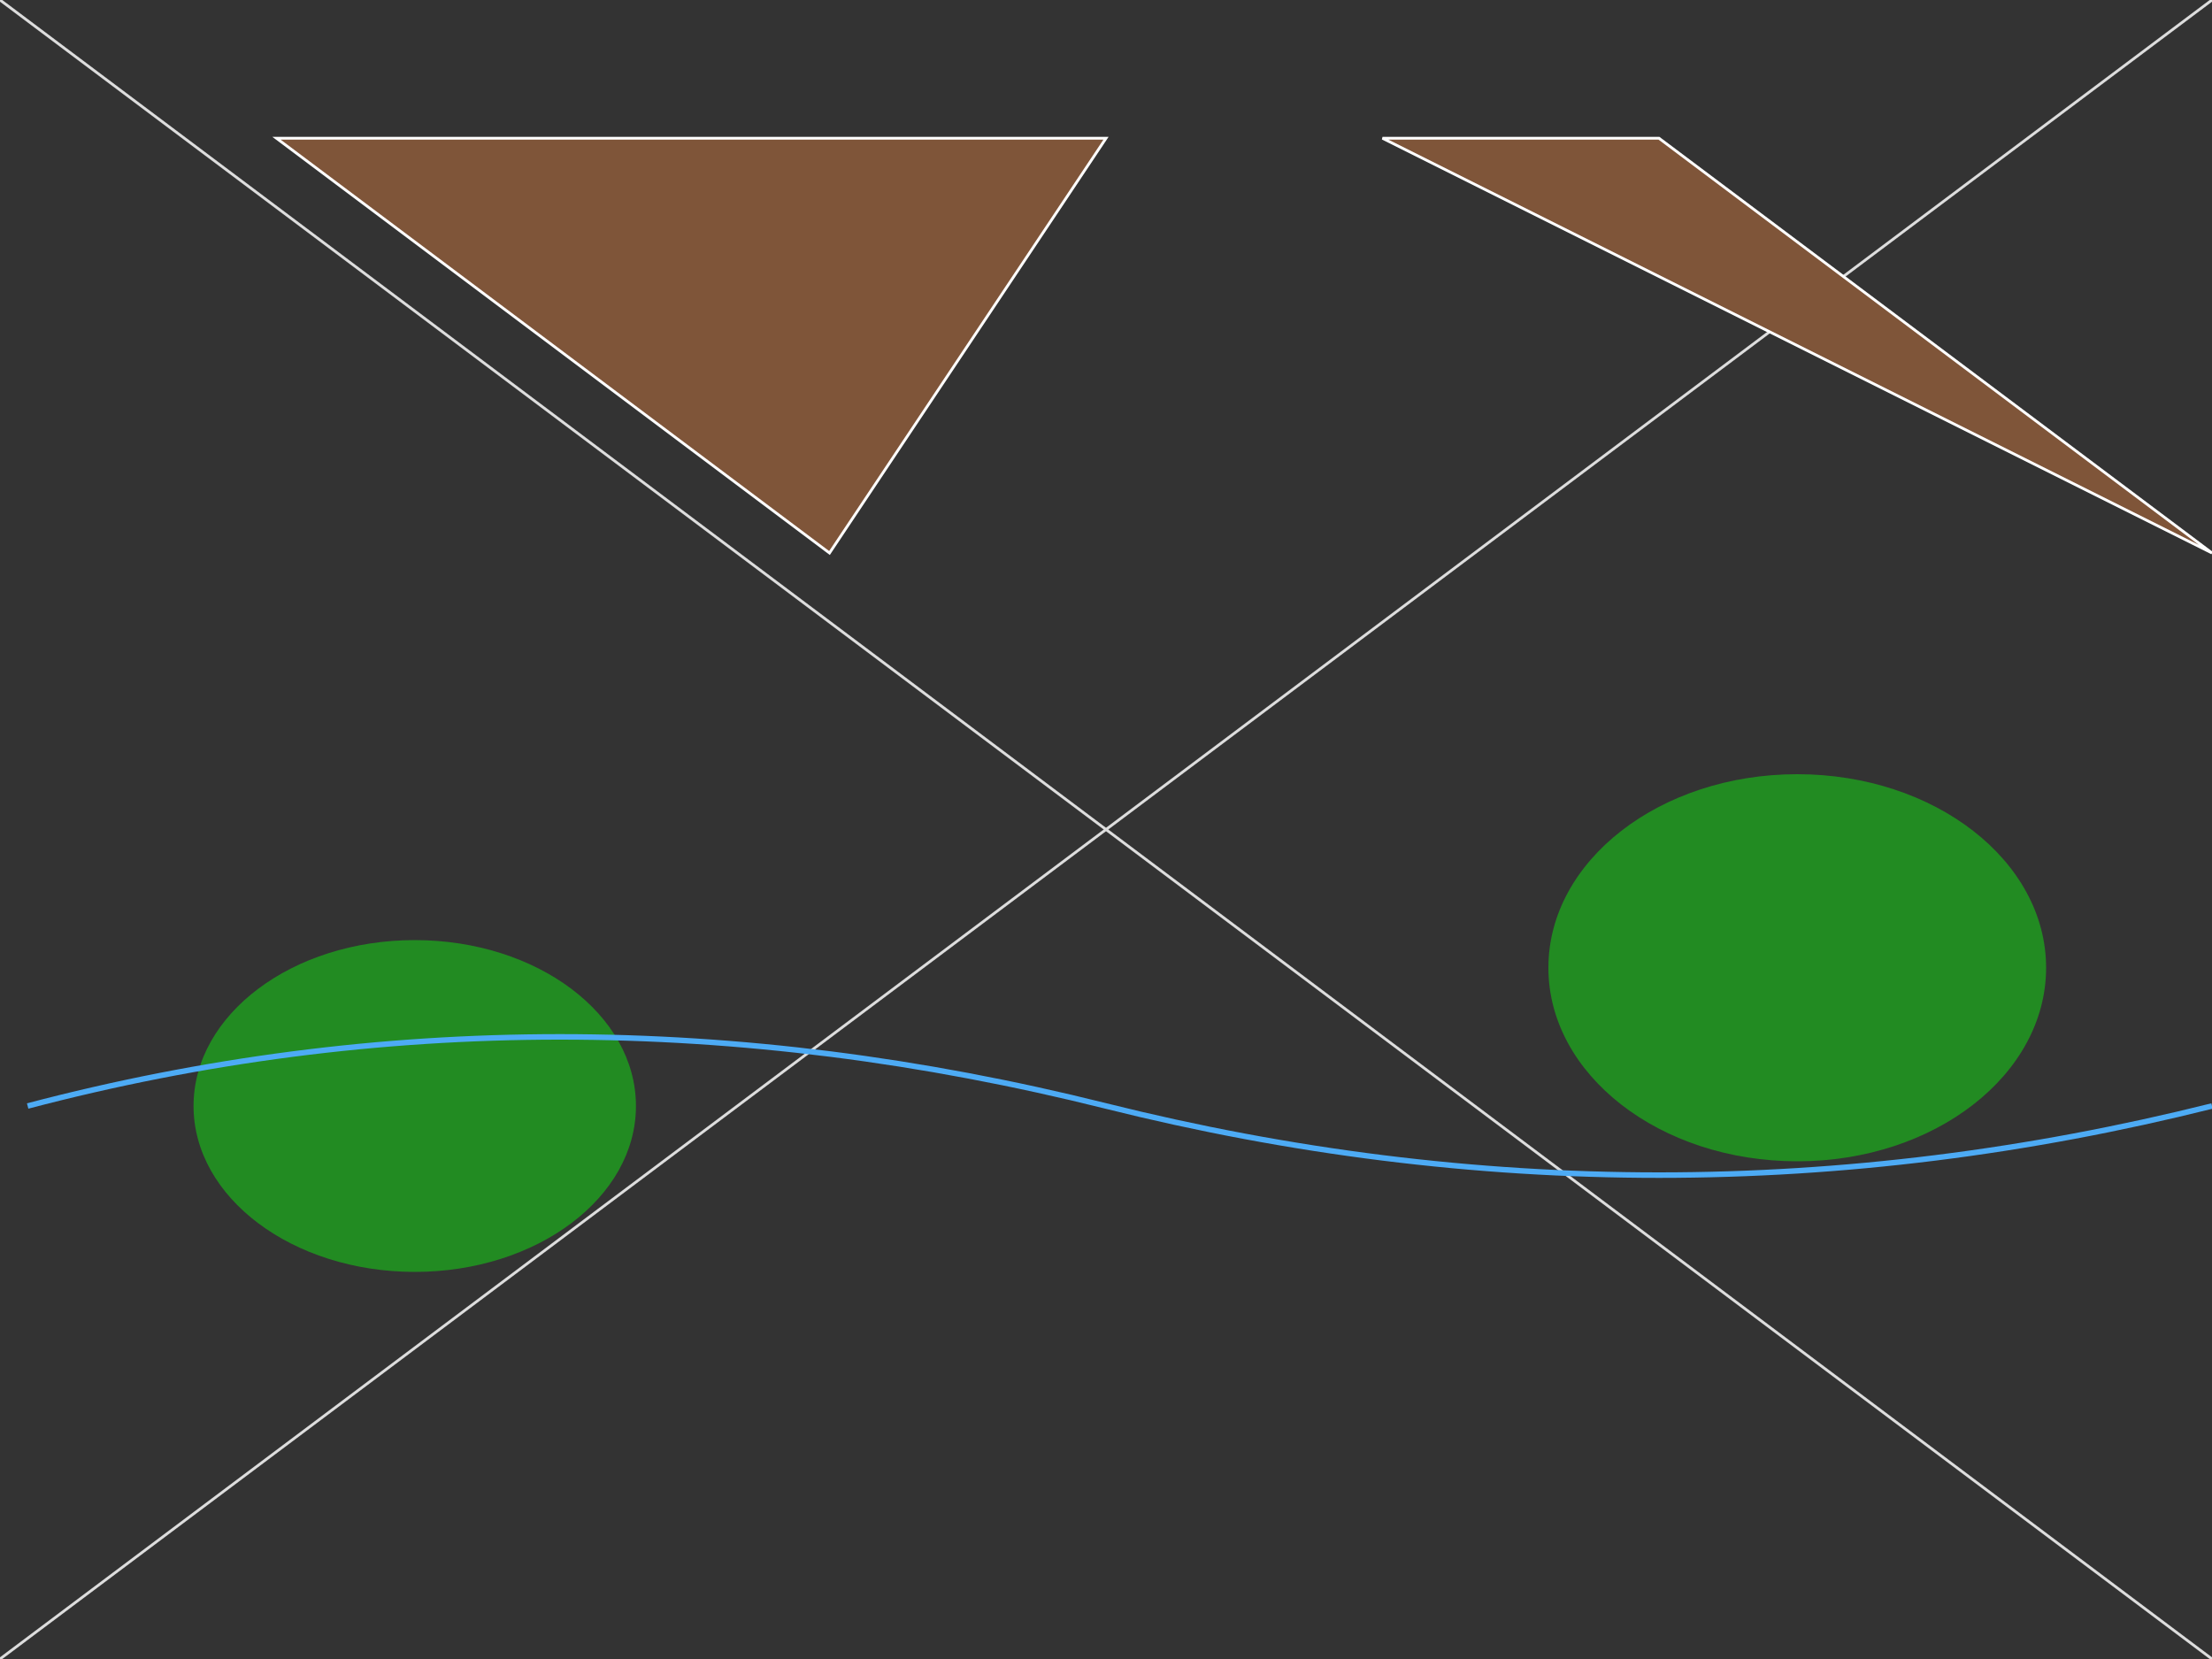 <svg xmlns="http://www.w3.org/2000/svg" viewBox="0 0 800 600">

  <rect x="0" y="0" width="800" height="600" fill="#333333" stroke="none"/>

  <!-- Grid of Coordinates -->
  <g id="grid">
    <line x1="0" y1="0" x2="800" y2="600" stroke="#ddd"/>
    <line x1="0" y1="600" x2="800" y2="0" stroke="#ddd"/>
  </g>

  <!-- Mountains -->
  <polygon id="mountain1" points="100,50 300,200 400,50" fill="#7f5539" style="stroke: #fff; stroke-width: 1px"/>
  <polygon id="mountain2" points="600,50 800,200 500,50" fill="#7f5539" style="stroke: #fff; stroke-width: 1px"/>

  <!-- Forests -->
  <ellipse id="forest1" cx="150" cy="400" rx="80" ry="60" fill="#228b22"/>
  <ellipse id="forest2" cx="650" cy="350" rx="90" ry="70" fill="#228b22"/>

  <!-- Rivers -->
  <path id="river1" d="M10,400 Q200,350 400,400 T800,400" stroke="#4dabf5" fill="transparent" style="stroke-width: 2px"/>

</svg>